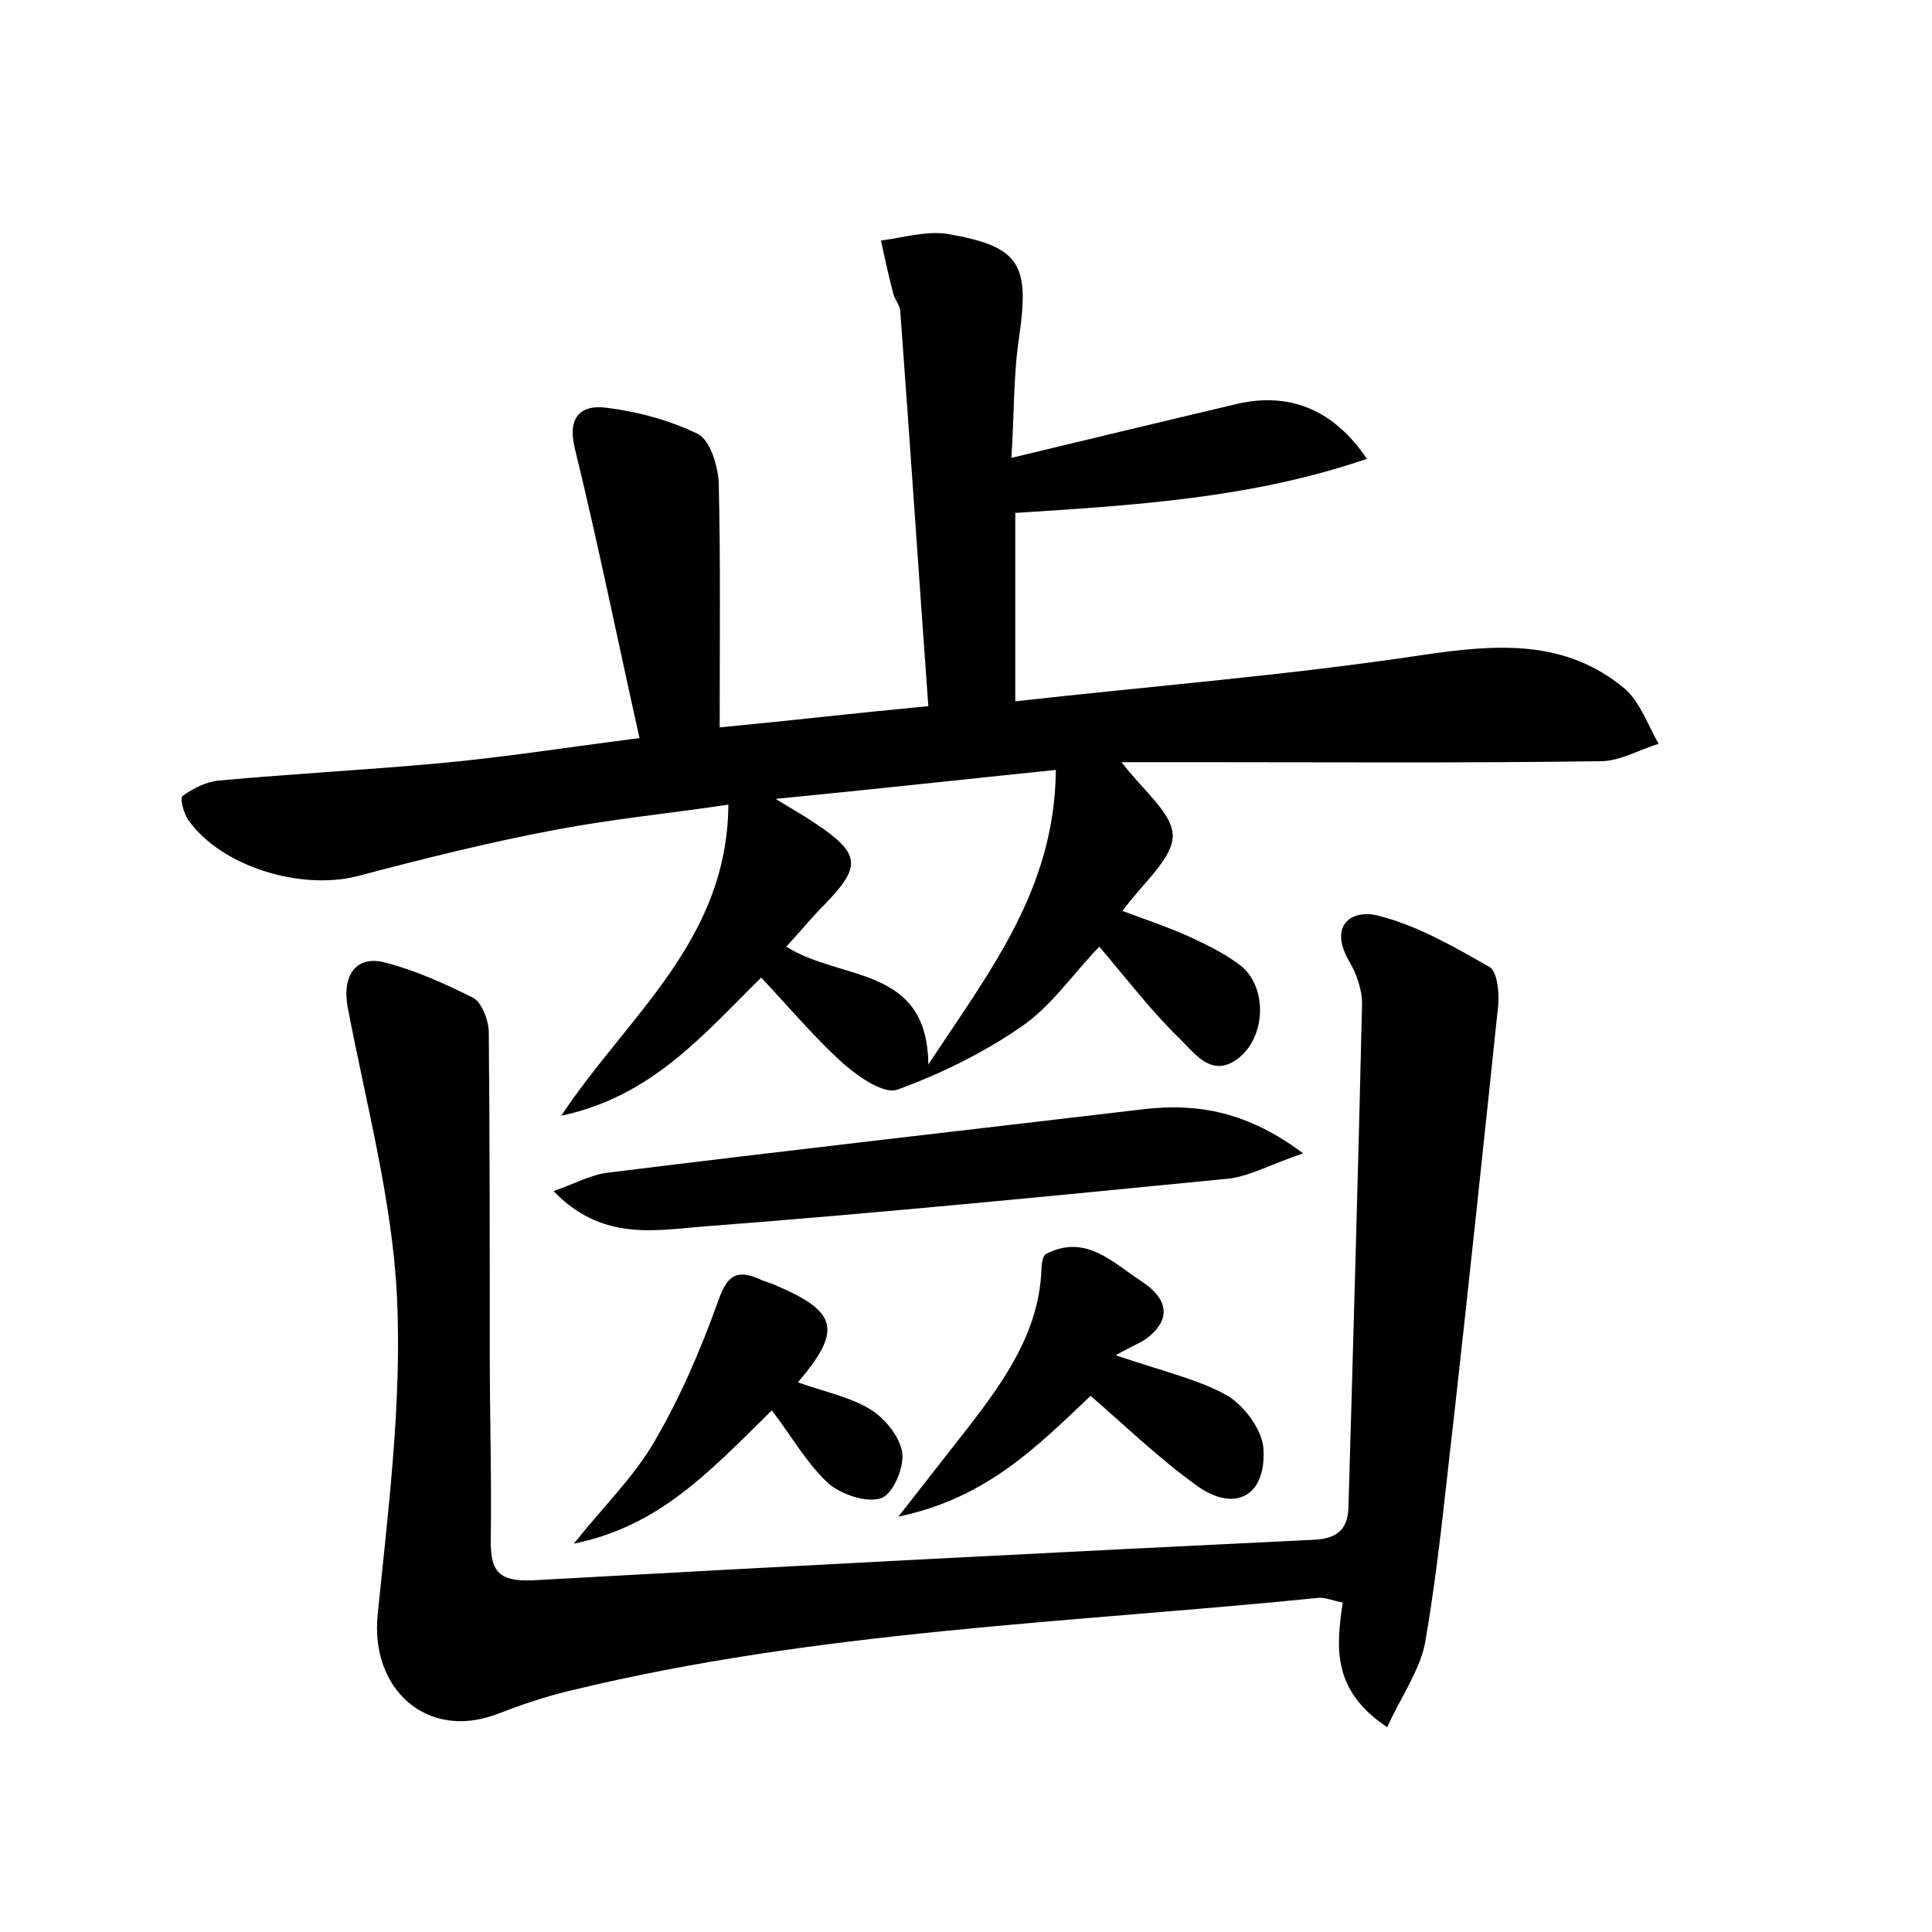 <?xml version="1.0" encoding="utf-8"?>
<!-- Generator: Adobe Illustrator 22.0.0, SVG Export Plug-In . SVG Version: 6.00 Build 0)  -->
<svg version="1.1" id="图层_1" xmlns="http://www.w3.org/2000/svg" xmlns:xlink="http://www.w3.org/1999/xlink" x="0px" y="0px"
	 viewBox="0 0 200 200" style="enable-background:new 0 0 200 200;" xml:space="preserve">
<style type="text/css">
	.st1{fill:#010000;}
	.st4{fill:#fbfafc;}
</style>
<g>
	
	<path d="M105.1,53.1c0,6.3,0,12.6,0,19.5c14.3-1.6,28.3-2.7,42.2-4.8c7.5-1.1,14.7-1.7,20.9,3.5c1.6,1.4,2.4,3.8,3.5,5.7
		c-2,0.6-4,1.8-6,1.8c-14.1,0.2-28.1,0.1-42.2,0.1c-2.4,0-4.7,0-7.4,0c2.2,2.9,5.3,5.3,5.3,7.6c0,2.4-3.1,4.9-5.2,7.8
		c2.4,0.9,4.8,1.7,7,2.7c1.9,0.9,3.8,1.8,5.4,3.1c2.5,2.2,2.4,6.8,0,9.1c-2.9,2.7-4.8,0-6.4-1.6c-3-2.9-5.5-6.2-8.4-9.6
		c-2.8,2.9-5,6.2-8.1,8.3c-3.9,2.7-8.4,4.9-12.8,6.5c-1.4,0.5-4-1.3-5.6-2.7c-2.9-2.6-5.5-5.7-8.5-8.9c-6,5.9-11.3,12.3-20.7,14.3
		c6.9-10.4,17.2-18.1,17.3-32.2c-6.1,0.9-12.1,1.5-17.9,2.6c-6.9,1.3-13.7,3-20.5,4.8c-5.9,1.5-14.1-1-17.5-5.8
		c-0.5-0.7-0.9-2.3-0.6-2.5c1.1-0.8,2.5-1.5,3.8-1.6c7.6-0.7,15.3-1.1,22.9-1.8c6.5-0.6,12.9-1.6,20.6-2.6
		c-2.3-10.3-4.3-20.2-6.7-30c-0.8-3.3,0.7-4.5,3.2-4.2c3.3,0.4,6.6,1.3,9.5,2.7c1.3,0.6,2.1,3.3,2.2,5c0.2,8.2,0.1,16.5,0.1,25.4
		c7.3-0.7,14.2-1.5,21.6-2.2c-1-13.8-1.9-27.3-2.9-40.8c0-0.6-0.5-1.2-0.7-1.8c-0.5-1.9-0.9-3.7-1.3-5.6c2.3-0.3,4.6-1,6.8-0.7
		c7.6,1.3,8.6,3.1,7.5,10.7c-0.6,3.9-0.5,7.9-0.8,12.5c8.3-2,15.8-3.8,23.4-5.6c5.3-1.2,9.9,0.5,13.4,5.7
		C129.5,51.6,117.4,52.3,105.1,53.1z M109.3,79.7c-9.7,1-18.8,2-29,3c2.1,1.3,3.2,1.9,4.2,2.6c4.6,3.1,4.7,4.4,0.8,8.4
		c-1.4,1.4-2.6,2.9-3.9,4.3c5.7,3.6,14.6,1.9,14.7,12.2C102.4,100.6,109.2,92.1,109.3,79.7z"/>
	<path d="M143.6,178.8c-5.7-3.8-5.3-8.2-4.6-12.9c-1-0.2-1.7-0.5-2.4-0.5c-25.9,2.6-52,3.4-77.5,9.6c-2.6,0.6-5.2,1.5-7.8,2.5
		c-7.1,2.6-13-2.6-12.2-10.4c1.1-10.9,2.5-21.9,2-32.8c-0.5-10.1-3.2-20-5.1-30c-0.6-3.1,0.7-5.4,3.7-4.7c3.2,0.8,6.3,2.2,9.3,3.7
		c0.9,0.5,1.6,2.4,1.6,3.6c0.1,11,0.1,22,0.1,33c0,6.6,0.2,13.1,0.1,19.7c0,3.1,0.9,4.1,4.2,4c27-1.5,54-2.9,80.9-4.2
		c2.8-0.1,3.7-1.3,3.7-3.7c0.5-17.3,1-34.5,1.4-51.8c0-1.5-0.6-3.2-1.4-4.5c-2.1-3.8,0.5-5.3,3.1-4.6c4,1,7.8,3.2,11.5,5.3
		c0.8,0.5,1,2.6,0.9,3.9c-1.5,14.3-3,28.5-4.6,42.8c-0.9,7.6-1.6,15.3-2.9,22.8C147.2,172.6,145.1,175.5,143.6,178.8z"/>
	<path d="M134.9,119.4c-3.3,1.1-5.4,2.3-7.6,2.6c-18.3,1.8-36.6,3.6-54.9,5c-4.8,0.4-10.2,1.4-15.1-3.7c2.3-0.8,3.9-1.7,5.6-1.9
		c18.5-2.3,37.1-4.4,55.7-6.6C124,114.2,129.2,115.1,134.9,119.4z"/>
	<path d="M112.9,144.5c-5.6,5.3-10.8,10.6-19.9,12.5c2.9-3.7,5-6.4,7.2-9.2c3.7-4.8,7.3-9.8,7.6-16.2c0-0.6,0.1-1.6,0.5-1.8
		c4.1-2.1,6.9,0.9,9.8,2.8c2.2,1.4,3.6,3.5,0.8,5.8c-0.7,0.6-1.7,0.9-3.4,1.9c5,1.7,8.6,2.5,11.6,4.2c1.8,1.1,3.7,3.7,3.7,5.7
		c0.2,4.7-3,6.4-6.9,3.6C120,151,116.6,147.7,112.9,144.5z"/>
	<path d="M82.6,143.1c2.8,1,5.4,1.5,7.5,2.8c1.5,0.9,3.1,2.9,3.3,4.5c0.2,1.6-1,4.3-2.2,4.7c-1.5,0.5-4.1-0.4-5.4-1.5
		c-2.3-2.1-3.9-5-5.9-7.6c-6.6,6.5-11.7,12-20.5,13.8c3.2-4,6.2-6.9,8.3-10.5c2.7-4.6,4.8-9.5,6.6-14.5c0.9-2.6,1.8-3.5,4.3-2.4
		c0.6,0.3,1.2,0.4,1.8,0.7C86.7,135.8,87.2,137.7,82.6,143.1z"/>
	
</g>
</svg>
